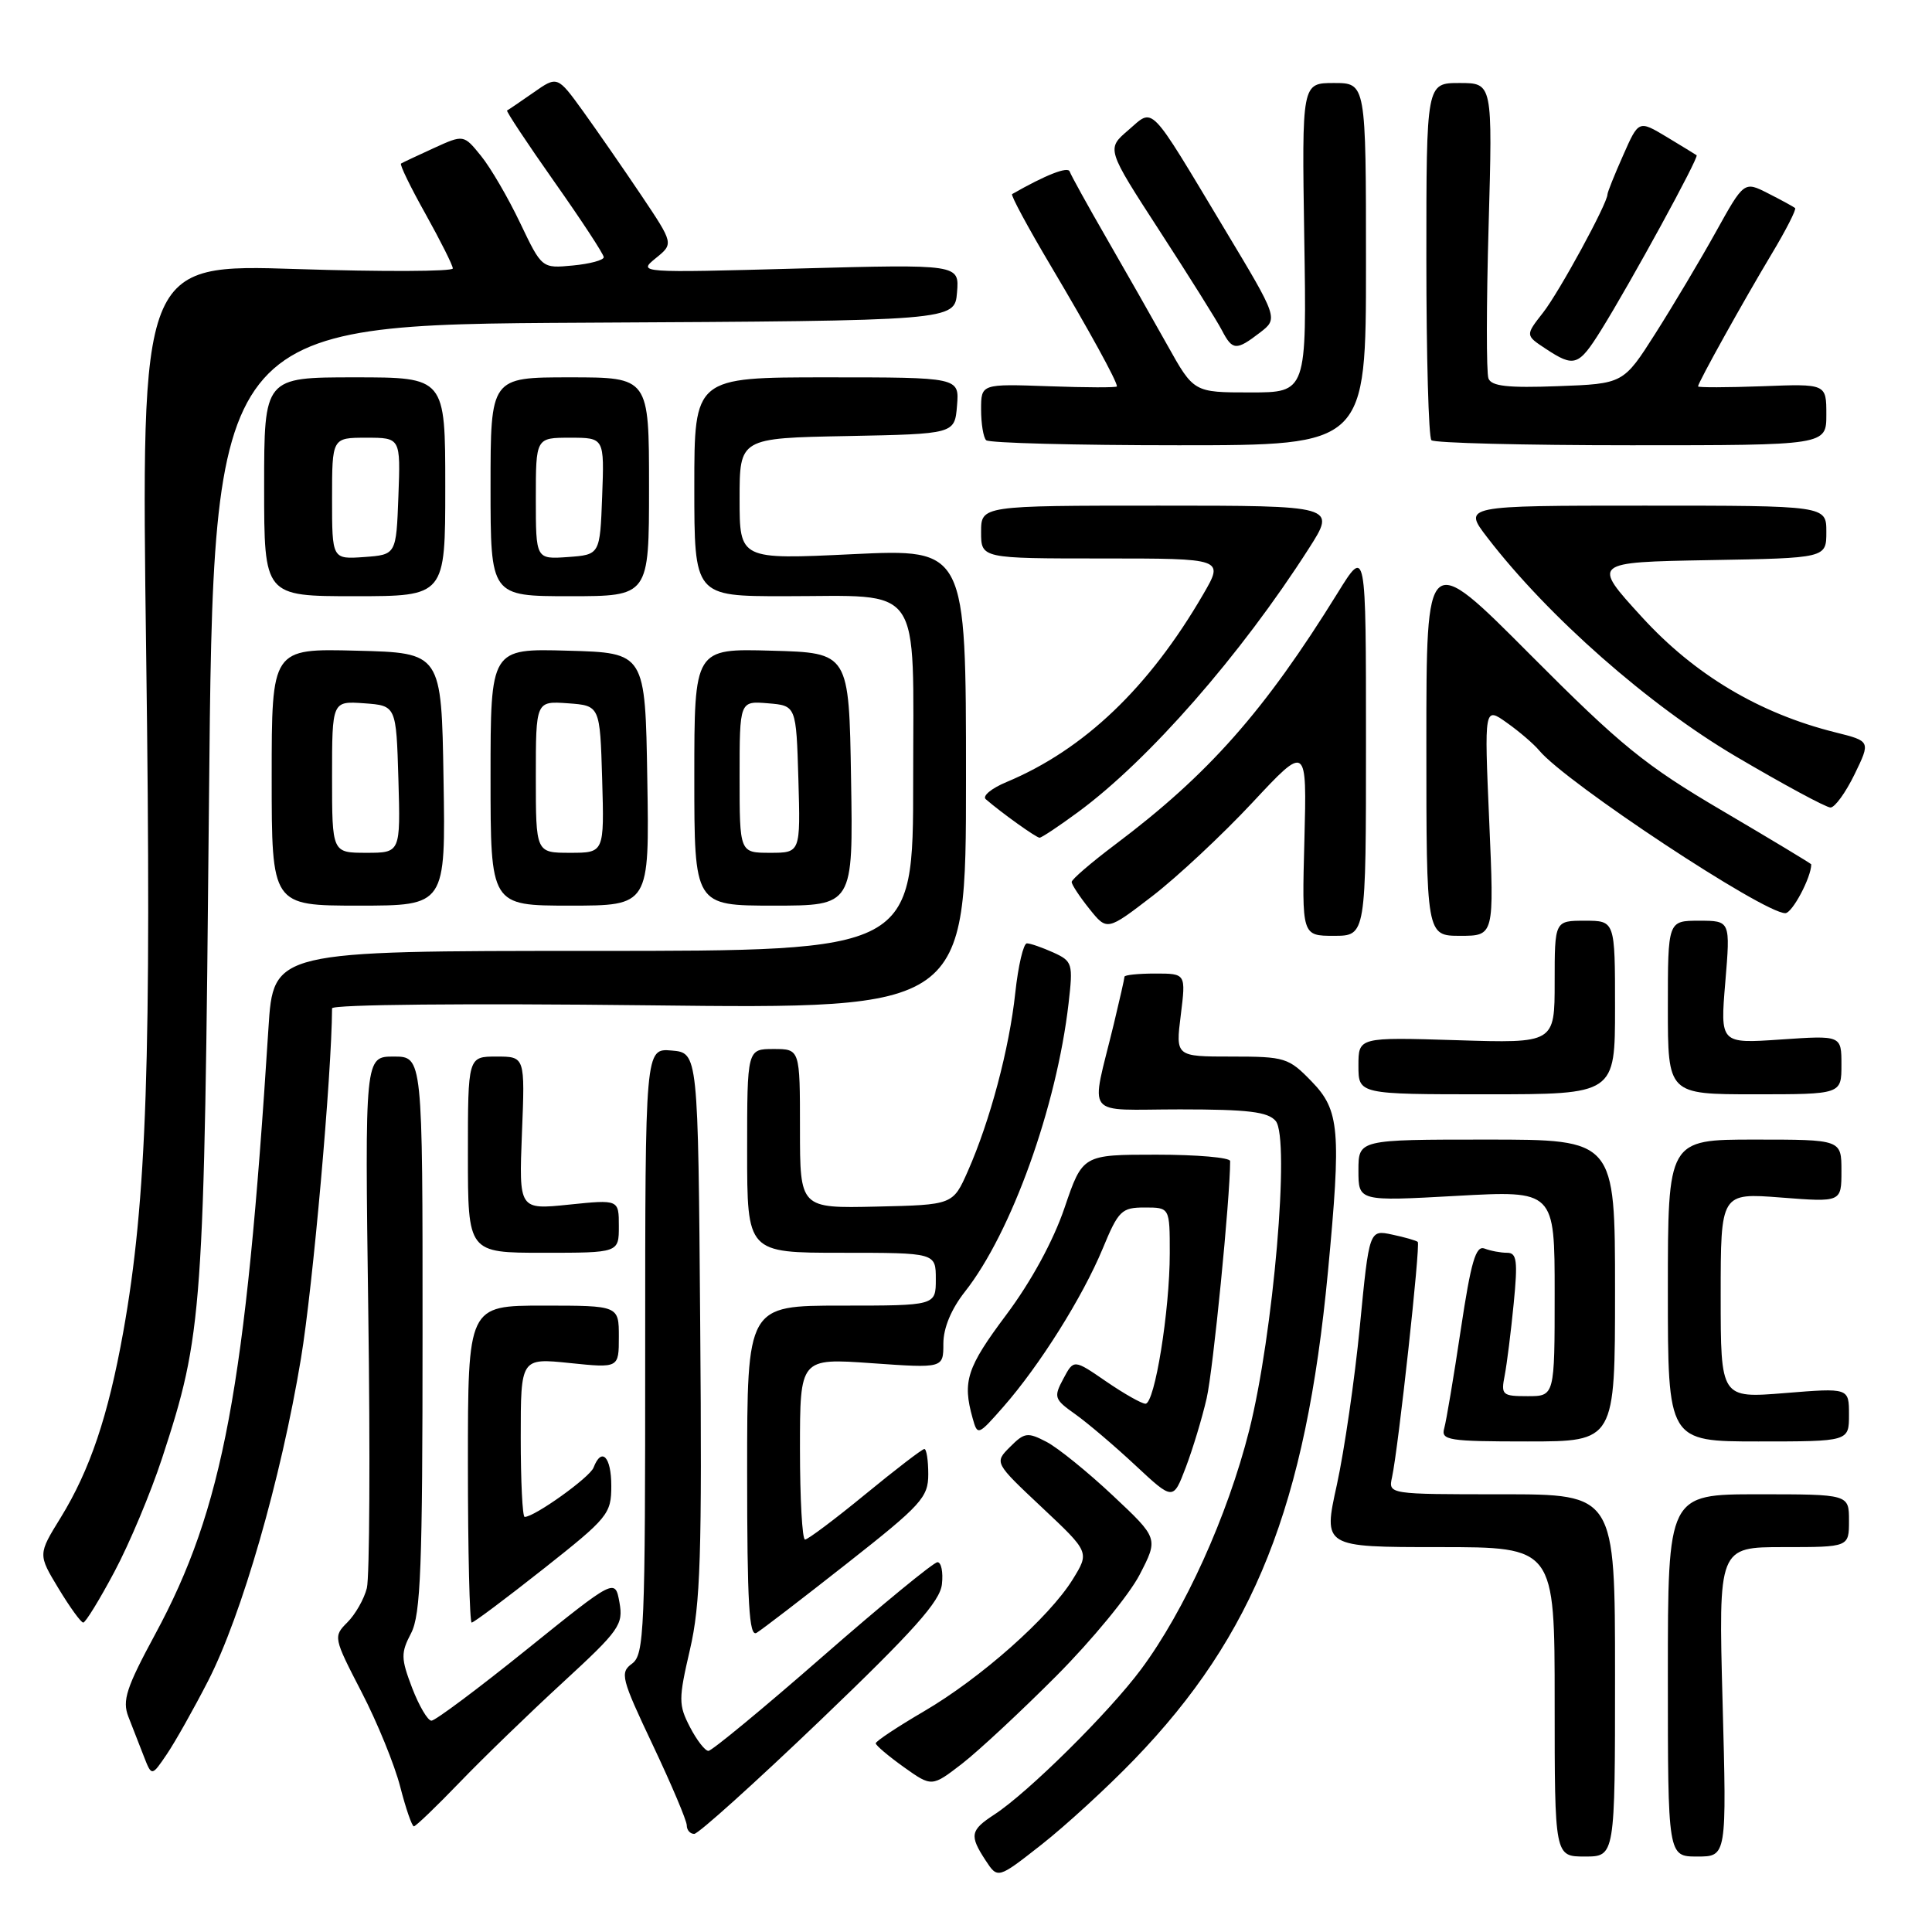 <?xml version="1.0" encoding="UTF-8" standalone="no"?>
<!DOCTYPE svg PUBLIC "-//W3C//DTD SVG 1.1//EN" "http://www.w3.org/Graphics/SVG/1.1/DTD/svg11.dtd" >
<svg xmlns="http://www.w3.org/2000/svg" xmlns:xlink="http://www.w3.org/1999/xlink" version="1.1" viewBox="0 0 256 256">
 <g >
 <path fill="currentColor"
d=" M 150.28 233.16 C 166.20 216.67 173.02 199.49 175.96 168.50 C 177.73 149.76 177.51 147.12 173.80 143.30 C 170.75 140.15 170.27 140.00 163.19 140.00 C 155.77 140.00 155.77 140.00 156.46 134.50 C 157.14 129.00 157.14 129.00 153.07 129.00 C 150.83 129.00 149.00 129.19 149.00 129.42 C 149.00 129.65 148.36 132.46 147.59 135.67 C 144.51 148.41 143.41 147.00 156.36 147.00 C 165.41 147.00 168.02 147.32 169.04 148.54 C 170.96 150.86 168.72 176.88 165.52 189.55 C 162.65 200.89 156.97 213.43 151.20 221.19 C 146.95 226.91 136.21 237.54 131.75 240.44 C 128.56 242.52 128.43 243.20 130.60 246.52 C 132.21 248.97 132.21 248.97 138.02 244.41 C 141.21 241.90 146.73 236.84 150.28 233.16 Z  M 214.00 222.00 C 214.00 198.00 214.00 198.00 198.98 198.00 C 183.96 198.00 183.96 198.00 184.45 195.75 C 185.29 191.90 188.24 164.91 187.86 164.56 C 187.66 164.38 186.14 163.94 184.47 163.59 C 181.43 162.94 181.43 162.94 180.19 175.72 C 179.51 182.75 178.13 192.21 177.14 196.75 C 175.32 205.00 175.32 205.00 190.66 205.00 C 206.00 205.00 206.00 205.00 206.00 225.50 C 206.00 246.00 206.00 246.00 210.00 246.00 C 214.00 246.00 214.00 246.00 214.00 222.00 Z  M 228.25 225.50 C 227.70 205.00 227.70 205.00 236.35 205.00 C 245.00 205.00 245.00 205.00 245.00 201.50 C 245.00 198.00 245.00 198.00 233.00 198.00 C 221.00 198.00 221.00 198.00 221.00 222.00 C 221.00 246.00 221.00 246.00 224.90 246.00 C 228.80 246.00 228.80 246.00 228.25 225.50 Z  M 108.74 227.91 C 121.05 216.12 124.57 212.19 124.81 209.91 C 124.99 208.31 124.72 207.00 124.22 207.00 C 123.72 207.00 116.87 212.62 109.00 219.50 C 101.13 226.38 94.32 232.00 93.87 232.00 C 93.42 232.00 92.32 230.58 91.42 228.84 C 89.90 225.90 89.90 225.15 91.42 218.59 C 92.82 212.57 93.03 206.09 92.78 175.50 C 92.50 139.50 92.50 139.50 88.99 139.20 C 85.49 138.91 85.49 138.91 85.49 179.03 C 85.50 216.11 85.37 219.25 83.75 220.44 C 82.12 221.63 82.31 222.38 86.50 231.23 C 88.97 236.45 91.00 241.24 91.00 241.87 C 91.00 242.49 91.44 243.00 91.99 243.00 C 92.53 243.00 100.07 236.21 108.74 227.91 Z  M 60.90 236.18 C 63.98 232.98 70.13 227.02 74.58 222.93 C 82.09 216.02 82.61 215.28 82.08 212.32 C 81.50 209.14 81.50 209.14 69.79 218.57 C 63.35 223.76 57.67 228.00 57.17 228.00 C 56.68 228.00 55.53 226.05 54.61 223.66 C 53.12 219.74 53.10 219.03 54.47 216.41 C 55.75 213.96 55.99 207.64 55.99 176.75 C 56.00 140.00 56.00 140.00 52.17 140.00 C 48.34 140.00 48.34 140.00 48.80 173.90 C 49.06 192.54 48.97 208.98 48.61 210.43 C 48.25 211.87 47.09 213.91 46.03 214.97 C 44.15 216.85 44.18 216.99 47.90 224.19 C 49.99 228.21 52.29 233.87 53.03 236.75 C 53.77 239.64 54.59 242.00 54.84 242.00 C 55.09 242.00 57.82 239.38 60.90 236.18 Z  M 140.00 222.04 C 144.68 217.34 149.62 211.33 151.00 208.67 C 153.50 203.84 153.50 203.84 147.46 198.17 C 144.14 195.05 140.19 191.85 138.68 191.06 C 136.16 189.75 135.75 189.80 133.84 191.72 C 131.75 193.81 131.75 193.81 138.06 199.74 C 144.37 205.67 144.37 205.67 142.14 209.28 C 139.02 214.32 129.96 222.36 122.41 226.77 C 118.91 228.82 116.04 230.72 116.04 231.00 C 116.05 231.28 117.72 232.69 119.76 234.15 C 123.47 236.79 123.47 236.79 127.49 233.69 C 129.69 231.98 135.32 226.74 140.00 222.04 Z  M 27.59 222.70 C 32.03 214.03 37.23 196.00 39.88 180.00 C 41.46 170.50 43.95 142.44 44.00 133.61 C 44.00 133.10 61.78 132.93 86.00 133.21 C 128.00 133.69 128.00 133.69 128.00 103.21 C 128.00 72.72 128.00 72.72 113.00 73.43 C 98.00 74.15 98.00 74.15 98.00 66.10 C 98.00 58.05 98.00 58.05 112.25 57.78 C 126.50 57.50 126.50 57.50 126.81 53.75 C 127.12 50.00 127.12 50.00 109.56 50.00 C 92.00 50.00 92.00 50.00 92.00 64.50 C 92.00 79.00 92.00 79.00 103.93 79.00 C 122.49 79.00 121.00 76.86 121.00 103.48 C 121.00 126.00 121.00 126.00 78.61 126.00 C 36.22 126.00 36.22 126.00 35.57 136.25 C 32.55 183.91 29.57 199.89 20.56 216.55 C 16.73 223.64 16.18 225.33 17.01 227.47 C 17.56 228.86 18.47 231.21 19.05 232.70 C 20.10 235.40 20.10 235.40 22.10 232.45 C 23.20 230.83 25.67 226.44 27.59 222.70 Z  M 112.25 207.15 C 122.09 199.41 123.00 198.41 123.00 195.35 C 123.00 193.51 122.77 192.00 122.48 192.00 C 122.20 192.00 118.68 194.70 114.66 198.00 C 110.64 201.30 107.04 204.00 106.67 204.00 C 106.30 204.00 106.00 198.59 106.00 191.98 C 106.00 179.96 106.00 179.96 115.50 180.63 C 125.00 181.30 125.00 181.30 125.00 178.04 C 125.00 175.97 126.04 173.46 127.87 171.14 C 134.02 163.34 140.01 146.65 141.59 132.96 C 142.20 127.67 142.11 127.37 139.57 126.21 C 138.10 125.55 136.53 125.00 136.07 125.00 C 135.61 125.00 134.92 127.95 134.53 131.55 C 133.74 138.94 131.19 148.52 128.25 155.17 C 126.27 159.65 126.27 159.65 116.13 159.88 C 106.00 160.11 106.00 160.11 106.00 149.55 C 106.00 139.00 106.00 139.00 102.50 139.00 C 99.00 139.00 99.00 139.00 99.00 152.50 C 99.00 166.00 99.00 166.00 111.50 166.00 C 124.00 166.00 124.00 166.00 124.00 169.50 C 124.00 173.00 124.00 173.00 111.50 173.00 C 99.00 173.00 99.00 173.00 99.00 195.06 C 99.00 212.44 99.26 216.96 100.25 216.36 C 100.94 215.95 106.34 211.80 112.25 207.15 Z  M 15.17 208.25 C 17.15 204.54 19.98 197.78 21.47 193.24 C 26.88 176.70 27.05 174.29 27.69 106.26 C 28.28 43.02 28.28 43.02 77.39 42.76 C 126.50 42.50 126.50 42.50 126.81 38.75 C 127.12 35.01 127.12 35.01 105.81 35.58 C 84.62 36.16 84.51 36.15 86.88 34.22 C 89.27 32.29 89.27 32.29 84.98 25.89 C 82.62 22.38 79.15 17.37 77.28 14.77 C 73.86 10.04 73.86 10.04 70.68 12.27 C 68.93 13.49 67.36 14.56 67.19 14.64 C 67.03 14.71 69.84 18.96 73.44 24.07 C 77.05 29.19 80.00 33.69 80.00 34.08 C 80.00 34.47 78.15 34.97 75.90 35.18 C 71.80 35.57 71.80 35.57 68.92 29.54 C 67.34 26.22 65.01 22.22 63.74 20.66 C 61.44 17.82 61.44 17.82 57.47 19.63 C 55.29 20.63 53.34 21.54 53.14 21.67 C 52.93 21.79 54.40 24.81 56.39 28.36 C 58.37 31.92 60.00 35.16 60.00 35.57 C 60.00 35.98 50.70 36.02 39.34 35.65 C 18.68 34.98 18.68 34.98 19.37 86.74 C 20.09 140.31 19.45 159.10 16.33 176.50 C 14.33 187.64 11.92 194.79 8.03 201.11 C 5.03 205.97 5.03 205.97 7.76 210.49 C 9.26 212.97 10.73 215.00 11.03 215.00 C 11.33 215.00 13.20 211.96 15.17 208.25 Z  M 72.00 207.89 C 80.57 201.12 81.00 200.60 81.00 196.89 C 81.00 193.02 79.72 191.69 78.65 194.46 C 78.16 195.76 70.83 201.00 69.52 201.00 C 69.23 201.00 69.00 196.26 69.00 190.47 C 69.00 179.94 69.00 179.94 75.50 180.61 C 82.00 181.28 82.00 181.28 82.00 177.14 C 82.00 173.00 82.00 173.00 72.00 173.00 C 62.00 173.00 62.00 173.00 62.00 194.00 C 62.00 205.55 62.23 215.00 62.50 215.00 C 62.78 215.00 67.05 211.80 72.00 207.89 Z  M 159.89 185.27 C 160.74 181.59 163.00 158.75 163.00 153.85 C 163.00 153.38 158.60 153.00 153.23 153.00 C 143.45 153.00 143.45 153.00 141.05 160.06 C 139.56 164.44 136.63 169.82 133.32 174.24 C 128.11 181.20 127.51 183.04 128.87 187.89 C 129.53 190.26 129.58 190.24 132.94 186.42 C 137.76 180.93 143.44 171.88 146.10 165.48 C 148.20 160.40 148.61 160.00 151.68 160.00 C 155.00 160.00 155.00 160.00 155.00 166.06 C 155.00 173.66 153.01 186.00 151.78 186.00 C 151.28 186.00 148.93 184.67 146.57 183.05 C 142.28 180.10 142.28 180.10 140.90 182.69 C 139.59 185.13 139.69 185.42 142.48 187.39 C 144.11 188.55 147.70 191.60 150.45 194.17 C 155.45 198.83 155.45 198.83 157.12 194.44 C 158.04 192.02 159.29 187.90 159.89 185.27 Z  M 214.00 171.00 C 214.00 151.00 214.00 151.00 197.00 151.00 C 180.00 151.00 180.00 151.00 180.00 155.09 C 180.00 159.18 180.00 159.18 193.00 158.46 C 206.00 157.74 206.00 157.74 206.00 171.37 C 206.00 185.00 206.00 185.00 202.42 185.00 C 199.05 185.00 198.87 184.84 199.38 182.25 C 199.67 180.74 200.21 176.46 200.57 172.75 C 201.13 167.06 200.99 166.00 199.70 166.00 C 198.85 166.00 197.51 165.75 196.71 165.44 C 195.55 165.00 194.92 167.14 193.56 176.19 C 192.63 182.41 191.64 188.29 191.37 189.25 C 190.91 190.84 191.89 191.00 202.43 191.00 C 214.00 191.00 214.00 191.00 214.00 171.00 Z  M 245.00 187.45 C 245.00 183.90 245.00 183.90 236.50 184.59 C 228.00 185.28 228.00 185.28 228.00 171.67 C 228.00 158.06 228.00 158.06 236.00 158.68 C 244.00 159.30 244.00 159.30 244.00 155.15 C 244.00 151.00 244.00 151.00 232.50 151.00 C 221.00 151.00 221.00 151.00 221.00 171.00 C 221.00 191.00 221.00 191.00 233.00 191.00 C 245.00 191.00 245.00 191.00 245.00 187.45 Z  M 82.00 162.47 C 82.00 158.94 82.00 158.94 75.38 159.62 C 68.76 160.30 68.76 160.30 69.16 150.15 C 69.57 140.00 69.57 140.00 65.79 140.00 C 62.00 140.00 62.00 140.00 62.00 153.00 C 62.00 166.00 62.00 166.00 72.00 166.00 C 82.00 166.00 82.00 166.00 82.00 162.47 Z  M 214.00 133.50 C 214.00 122.00 214.00 122.00 210.00 122.00 C 206.00 122.00 206.00 122.00 206.00 130.12 C 206.00 138.24 206.00 138.24 193.00 137.83 C 180.00 137.43 180.00 137.43 180.00 141.21 C 180.00 145.00 180.00 145.00 197.00 145.00 C 214.00 145.00 214.00 145.00 214.00 133.50 Z  M 244.00 141.09 C 244.00 137.19 244.00 137.19 235.96 137.74 C 227.93 138.29 227.93 138.29 228.61 130.15 C 229.29 122.00 229.29 122.00 225.14 122.00 C 221.00 122.00 221.00 122.00 221.00 133.50 C 221.00 145.00 221.00 145.00 232.50 145.00 C 244.00 145.00 244.00 145.00 244.00 141.09 Z  M 181.00 98.25 C 181.00 72.50 181.00 72.50 177.25 78.56 C 167.54 94.24 160.15 102.60 147.75 111.92 C 144.59 114.30 142.00 116.52 142.00 116.87 C 142.01 117.22 143.06 118.82 144.35 120.43 C 146.69 123.35 146.69 123.35 152.69 118.74 C 155.99 116.20 161.95 110.63 165.93 106.37 C 173.17 98.61 173.17 98.61 172.84 111.31 C 172.50 124.00 172.50 124.00 176.75 124.00 C 181.00 124.00 181.00 124.00 181.00 98.25 Z  M 197.33 108.82 C 196.67 93.63 196.67 93.63 199.67 95.77 C 201.33 96.94 203.25 98.60 203.95 99.44 C 207.47 103.69 233.66 121.00 236.56 121.00 C 237.48 121.00 240.00 116.26 240.00 114.53 C 240.00 114.44 234.71 111.25 228.25 107.45 C 217.97 101.41 214.79 98.82 202.75 86.73 C 189.00 72.92 189.00 72.92 189.00 98.46 C 189.00 124.00 189.00 124.00 193.49 124.00 C 197.99 124.00 197.99 124.00 197.33 108.82 Z  M 58.77 103.25 C 58.50 86.50 58.50 86.50 47.25 86.22 C 36.00 85.93 36.00 85.93 36.00 102.97 C 36.00 120.00 36.00 120.00 47.52 120.00 C 59.05 120.00 59.05 120.00 58.77 103.25 Z  M 85.77 103.25 C 85.50 86.50 85.50 86.50 75.25 86.22 C 65.00 85.93 65.00 85.93 65.00 102.97 C 65.00 120.00 65.00 120.00 75.52 120.00 C 86.05 120.00 86.05 120.00 85.77 103.25 Z  M 112.77 103.25 C 112.50 86.50 112.50 86.50 102.25 86.22 C 92.00 85.93 92.00 85.93 92.00 102.97 C 92.00 120.00 92.00 120.00 102.52 120.00 C 113.05 120.00 113.05 120.00 112.77 103.25 Z  M 142.87 107.59 C 152.21 100.72 164.39 86.81 173.42 72.69 C 177.06 67.00 177.06 67.00 153.53 67.00 C 130.00 67.00 130.00 67.00 130.00 70.50 C 130.00 74.00 130.00 74.00 146.10 74.00 C 162.19 74.00 162.19 74.00 159.43 78.75 C 152.25 91.11 143.65 99.32 133.38 103.62 C 131.38 104.45 130.13 105.48 130.62 105.90 C 132.75 107.74 137.31 111.00 137.75 111.00 C 138.02 111.00 140.32 109.47 142.87 107.59 Z  M 245.74 102.60 C 247.87 98.21 247.87 98.21 243.19 97.04 C 233.12 94.53 224.54 89.41 217.55 81.75 C 210.92 74.50 210.92 74.50 226.46 74.22 C 242.00 73.95 242.00 73.95 242.00 70.47 C 242.00 67.00 242.00 67.00 217.92 67.00 C 193.83 67.00 193.83 67.00 197.10 71.25 C 205.14 81.70 218.47 93.44 230.04 100.25 C 236.34 103.96 241.97 107.00 242.55 107.00 C 243.13 107.00 244.56 105.02 245.74 102.60 Z  M 59.00 64.50 C 59.00 50.00 59.00 50.00 47.00 50.00 C 35.00 50.00 35.00 50.00 35.00 64.50 C 35.00 79.00 35.00 79.00 47.00 79.00 C 59.00 79.00 59.00 79.00 59.00 64.50 Z  M 86.00 64.50 C 86.00 50.00 86.00 50.00 75.50 50.00 C 65.00 50.00 65.00 50.00 65.00 64.50 C 65.00 79.00 65.00 79.00 75.50 79.00 C 86.00 79.00 86.00 79.00 86.00 64.50 Z  M 181.00 35.00 C 181.00 11.00 181.00 11.00 176.75 11.00 C 172.50 11.00 172.50 11.00 172.82 31.50 C 173.15 52.00 173.15 52.00 165.67 52.00 C 158.18 52.00 158.18 52.00 154.69 45.75 C 152.77 42.31 149.14 35.93 146.62 31.56 C 144.10 27.19 141.91 23.22 141.74 22.73 C 141.51 22.02 138.57 23.17 134.11 25.72 C 133.90 25.85 136.20 30.12 139.23 35.22 C 144.34 43.83 148.00 50.49 148.00 51.20 C 148.00 51.37 143.95 51.36 139.00 51.18 C 130.00 50.86 130.00 50.86 130.00 54.26 C 130.00 56.13 130.30 57.97 130.67 58.33 C 131.03 58.70 142.51 59.00 156.17 59.00 C 181.00 59.00 181.00 59.00 181.00 35.00 Z  M 242.00 54.93 C 242.00 50.85 242.00 50.85 233.50 51.18 C 228.82 51.35 225.00 51.36 225.00 51.20 C 225.00 50.70 230.98 39.95 234.73 33.69 C 236.65 30.50 238.05 27.74 237.86 27.57 C 237.66 27.40 236.06 26.52 234.30 25.63 C 231.10 24.00 231.10 24.00 227.35 30.75 C 225.29 34.46 221.69 40.50 219.36 44.17 C 215.11 50.85 215.11 50.85 206.42 51.17 C 199.83 51.42 197.62 51.18 197.23 50.15 C 196.94 49.41 196.95 40.30 197.25 29.90 C 197.78 11.00 197.78 11.00 193.39 11.00 C 189.00 11.00 189.00 11.00 189.00 34.33 C 189.00 47.17 189.30 57.97 189.67 58.33 C 190.03 58.70 201.96 59.00 216.17 59.00 C 242.00 59.00 242.00 59.00 242.00 54.93 Z  M 212.15 43.75 C 216.11 37.38 225.16 20.82 224.81 20.57 C 224.64 20.45 222.84 19.35 220.82 18.13 C 217.13 15.92 217.13 15.92 215.07 20.59 C 213.93 23.15 213.00 25.48 213.00 25.75 C 213.00 26.95 206.61 38.69 204.46 41.43 C 202.11 44.43 202.11 44.43 204.81 46.21 C 208.60 48.71 209.17 48.52 212.15 43.75 Z  M 166.94 44.08 C 169.38 42.20 169.38 42.20 162.26 30.35 C 152.07 13.38 152.95 14.28 149.49 17.26 C 146.61 19.73 146.61 19.73 153.67 30.62 C 157.55 36.60 161.26 42.51 161.90 43.75 C 163.31 46.46 163.80 46.49 166.94 44.08 Z  M 44.00 102.94 C 44.00 92.89 44.00 92.89 48.25 93.19 C 52.50 93.50 52.50 93.50 52.79 103.25 C 53.07 113.00 53.07 113.00 48.54 113.00 C 44.00 113.00 44.00 113.00 44.00 102.94 Z  M 71.00 102.94 C 71.00 92.89 71.00 92.89 75.25 93.19 C 79.50 93.50 79.50 93.50 79.79 103.25 C 80.07 113.00 80.07 113.00 75.54 113.00 C 71.00 113.00 71.00 113.00 71.00 102.94 Z  M 98.00 102.94 C 98.00 92.88 98.00 92.88 101.75 93.19 C 105.50 93.50 105.50 93.50 105.79 103.25 C 106.07 113.00 106.07 113.00 102.04 113.00 C 98.00 113.00 98.00 113.00 98.00 102.94 Z  M 44.00 66.06 C 44.00 58.00 44.00 58.00 48.54 58.00 C 53.08 58.00 53.08 58.00 52.79 65.75 C 52.50 73.50 52.50 73.50 48.25 73.81 C 44.00 74.11 44.00 74.11 44.00 66.06 Z  M 71.00 66.06 C 71.00 58.00 71.00 58.00 75.54 58.00 C 80.08 58.00 80.08 58.00 79.79 65.75 C 79.50 73.50 79.50 73.50 75.25 73.81 C 71.00 74.11 71.00 74.11 71.00 66.06 Z "/>
</g>
</svg>